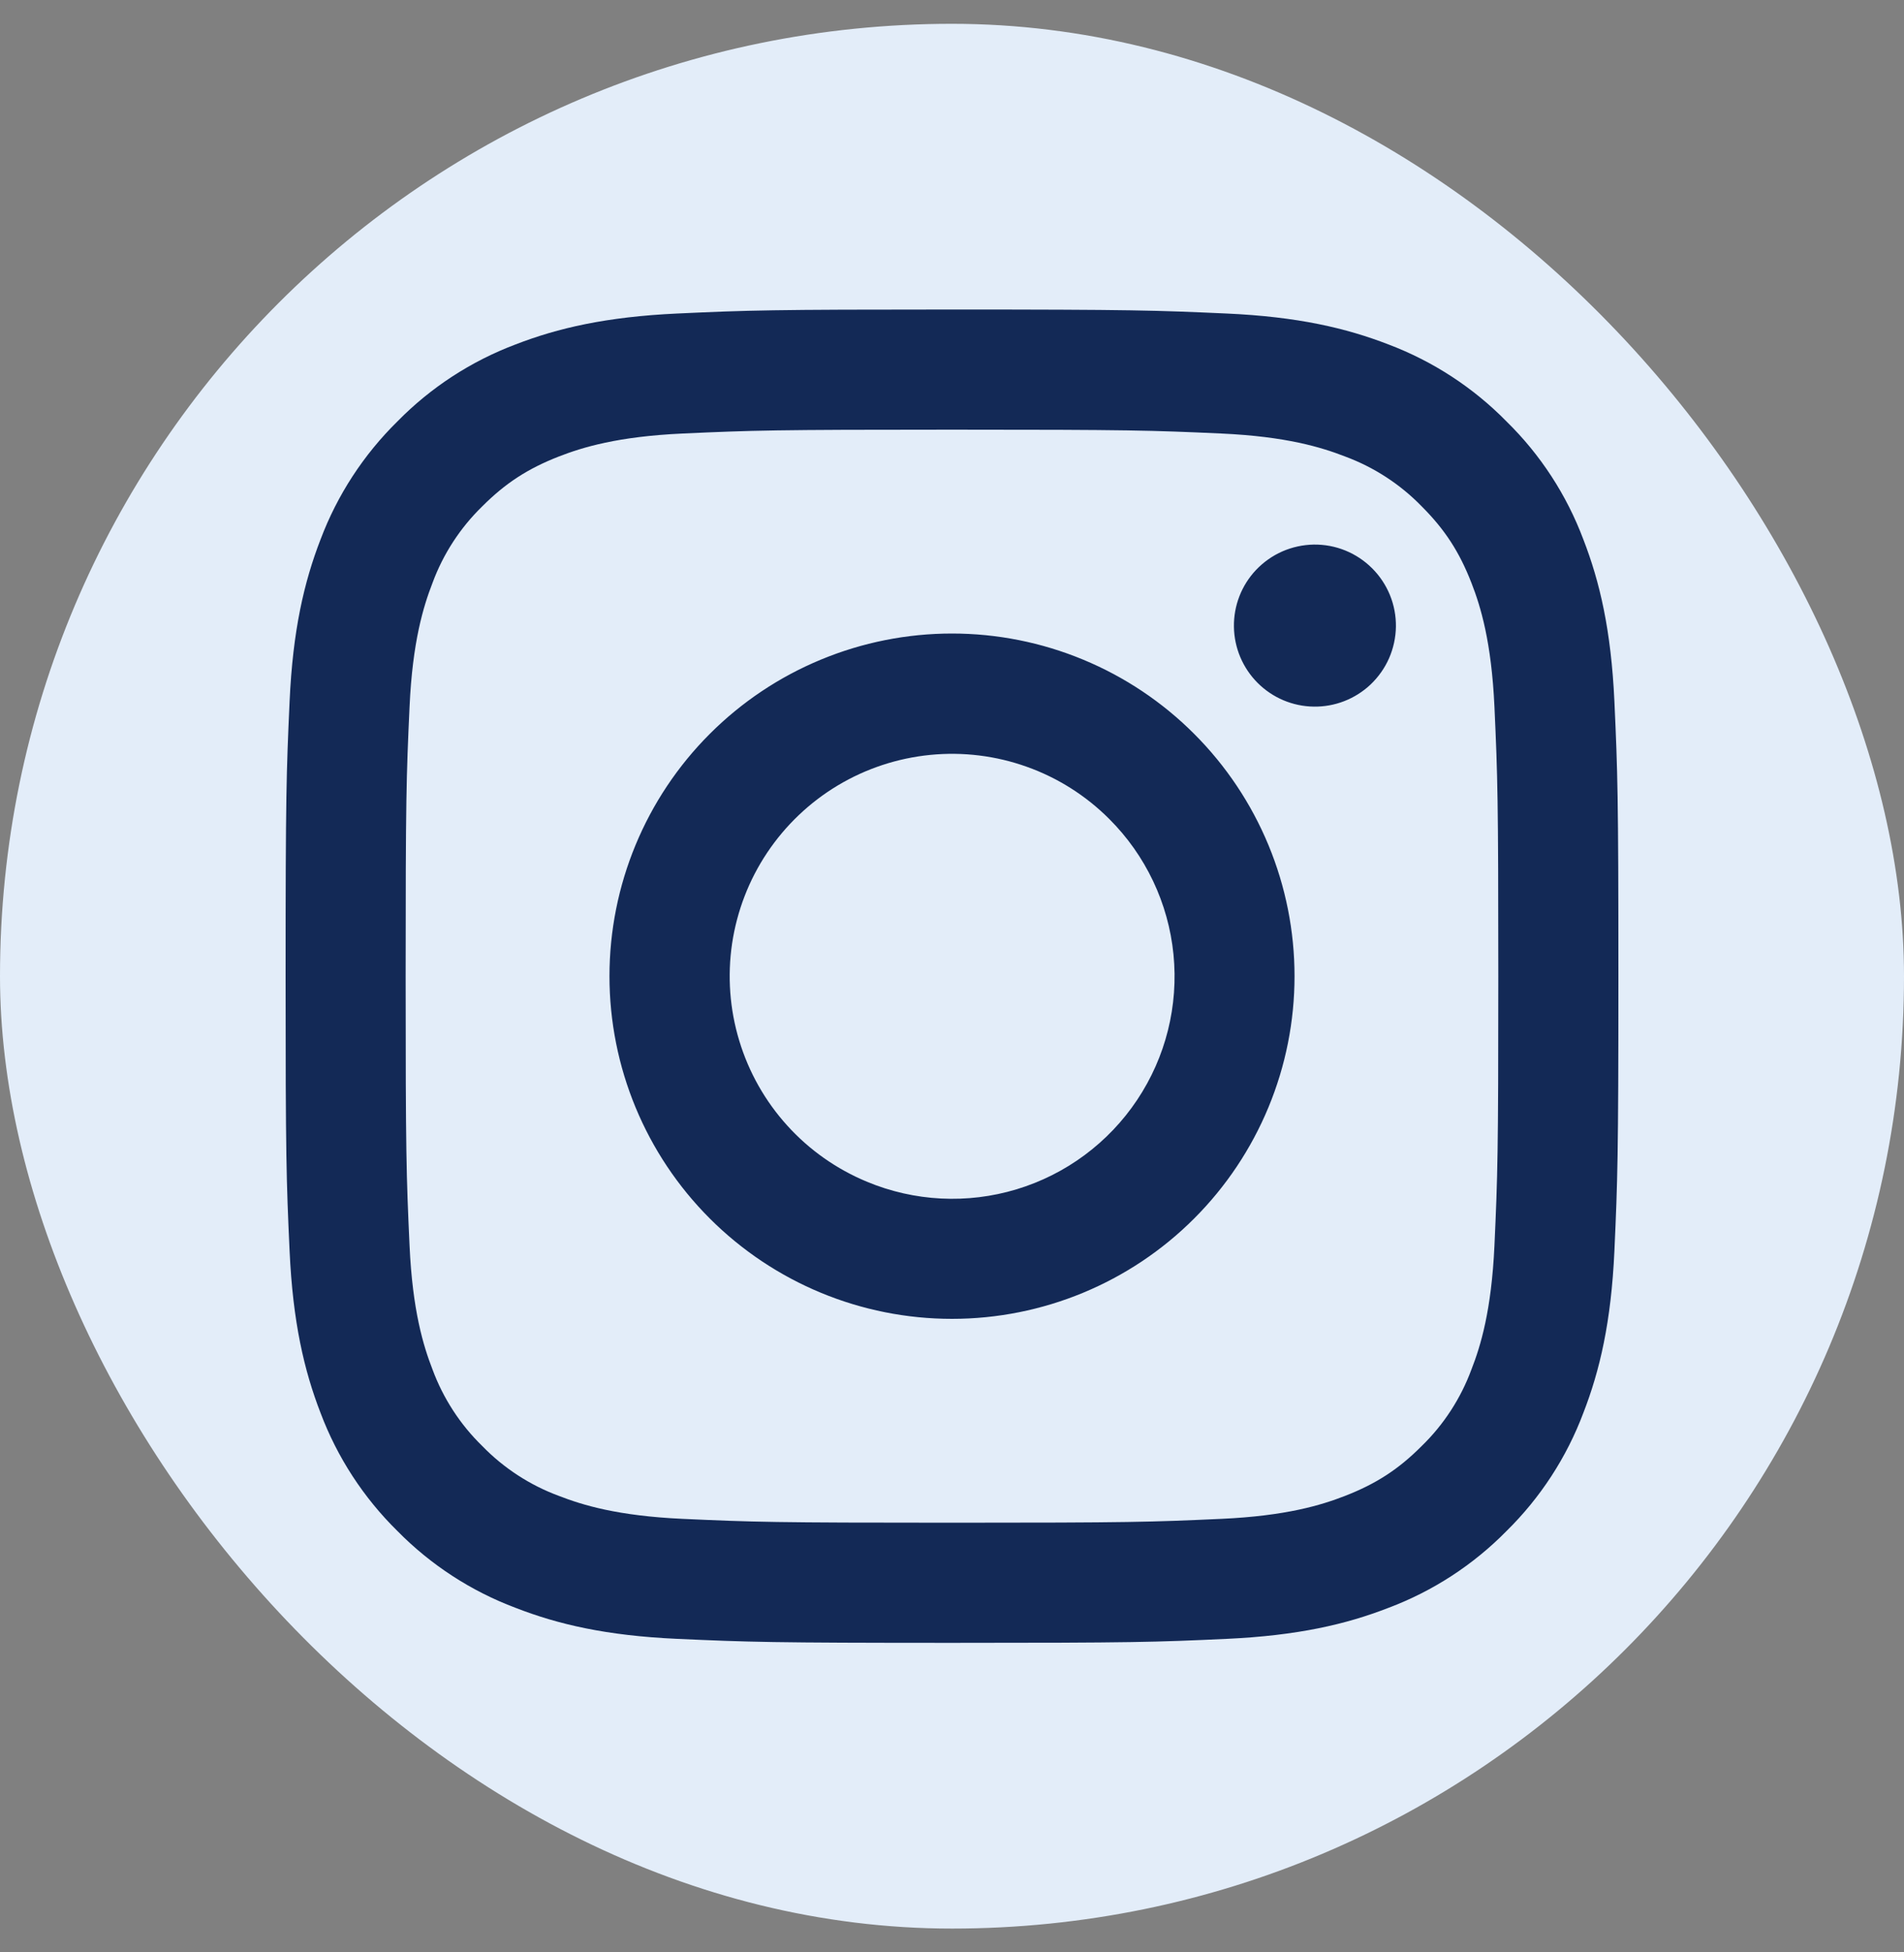 <svg width="40" height="41" viewBox="0 0 40 41" fill="none" xmlns="http://www.w3.org/2000/svg">
<rect x="0" y="0" width="40" height="41" fill="#808080" stroke="none"/>
<rect y="0.5" width="40" height="40" rx="20" fill="#E3EDF9"/>
<path fill-rule="evenodd" clip-rule="evenodd" d="M14.228 6.584C15.721 6.515 16.197 6.5 20 6.5C23.803 6.5 24.279 6.517 25.77 6.584C27.262 6.651 28.28 6.889 29.171 7.234C30.104 7.587 30.95 8.138 31.65 8.851C32.363 9.549 32.913 10.395 33.264 11.329C33.61 12.22 33.847 13.238 33.916 14.727C33.984 16.222 34 16.698 34 20.5C34 24.303 33.983 24.779 33.916 26.272C33.848 27.761 33.61 28.779 33.264 29.67C32.913 30.604 32.362 31.451 31.65 32.151C30.95 32.863 30.104 33.413 29.171 33.764C28.28 34.111 27.262 34.347 25.773 34.416C24.279 34.485 23.803 34.5 20 34.5C16.197 34.5 15.721 34.483 14.228 34.416C12.739 34.349 11.721 34.111 10.83 33.764C9.895 33.413 9.049 32.862 8.349 32.151C7.637 31.451 7.086 30.605 6.734 29.671C6.389 28.78 6.152 27.762 6.084 26.273C6.015 24.778 6 24.302 6 20.5C6 16.697 6.016 16.221 6.084 14.729C6.151 13.238 6.389 12.22 6.734 11.329C7.086 10.395 7.638 9.549 8.35 8.849C9.049 8.137 9.895 7.586 10.829 7.234C11.719 6.889 12.738 6.653 14.227 6.584H14.228ZM25.657 9.104C24.181 9.037 23.738 9.023 20 9.023C16.262 9.023 15.819 9.037 14.342 9.104C12.977 9.166 12.236 9.394 11.742 9.586C11.089 9.841 10.622 10.143 10.132 10.633C9.668 11.084 9.31 11.634 9.086 12.242C8.894 12.736 8.666 13.477 8.604 14.843C8.536 16.319 8.522 16.762 8.522 20.5C8.522 24.238 8.536 24.681 8.604 26.157C8.666 27.523 8.894 28.264 9.086 28.758C9.31 29.364 9.668 29.916 10.132 30.367C10.584 30.832 11.135 31.19 11.742 31.414C12.236 31.606 12.977 31.834 14.342 31.896C15.819 31.963 16.261 31.977 20 31.977C23.739 31.977 24.181 31.963 25.657 31.896C27.023 31.834 27.763 31.606 28.257 31.414C28.91 31.159 29.377 30.858 29.867 30.367C30.332 29.916 30.689 29.364 30.913 28.758C31.106 28.264 31.333 27.523 31.396 26.157C31.463 24.681 31.477 24.238 31.477 20.5C31.477 16.762 31.463 16.319 31.396 14.843C31.333 13.477 31.106 12.736 30.913 12.242C30.659 11.59 30.357 11.123 29.867 10.633C29.415 10.168 28.865 9.811 28.257 9.586C27.763 9.394 27.023 9.166 25.657 9.104ZM18.212 24.816C19.21 25.232 20.322 25.288 21.358 24.975C22.393 24.662 23.288 23.999 23.889 23.099C24.49 22.2 24.76 21.12 24.653 20.043C24.546 18.967 24.069 17.961 23.302 17.197C22.814 16.709 22.224 16.335 21.573 16.103C20.923 15.87 20.229 15.785 19.542 15.853C18.855 15.921 18.191 16.14 17.599 16.495C17.007 16.85 16.501 17.332 16.117 17.906C15.733 18.48 15.482 19.132 15.38 19.815C15.279 20.498 15.33 21.195 15.531 21.856C15.731 22.517 16.075 23.125 16.539 23.637C17.002 24.149 17.574 24.551 18.212 24.816ZM14.911 15.412C15.58 14.743 16.373 14.213 17.246 13.852C18.119 13.49 19.055 13.304 20 13.304C20.945 13.304 21.881 13.49 22.754 13.852C23.627 14.213 24.42 14.743 25.088 15.412C25.756 16.08 26.286 16.873 26.648 17.746C27.01 18.619 27.196 19.555 27.196 20.5C27.196 21.445 27.01 22.381 26.648 23.254C26.286 24.127 25.756 24.92 25.088 25.588C23.739 26.938 21.908 27.696 20 27.696C18.091 27.696 16.261 26.938 14.911 25.588C13.562 24.239 12.804 22.409 12.804 20.5C12.804 18.591 13.562 16.761 14.911 15.412ZM28.792 14.376C28.957 14.219 29.09 14.032 29.182 13.823C29.273 13.615 29.322 13.39 29.326 13.163C29.329 12.935 29.287 12.709 29.201 12.498C29.115 12.287 28.988 12.096 28.827 11.935C28.666 11.774 28.475 11.647 28.264 11.561C28.053 11.475 27.827 11.433 27.599 11.436C27.372 11.44 27.147 11.489 26.939 11.58C26.73 11.672 26.543 11.805 26.386 11.97C26.082 12.292 25.916 12.72 25.923 13.163C25.929 13.605 26.108 14.028 26.421 14.341C26.734 14.654 27.157 14.833 27.599 14.839C28.042 14.846 28.47 14.679 28.792 14.376Z" fill="#132956"/>
</svg>
